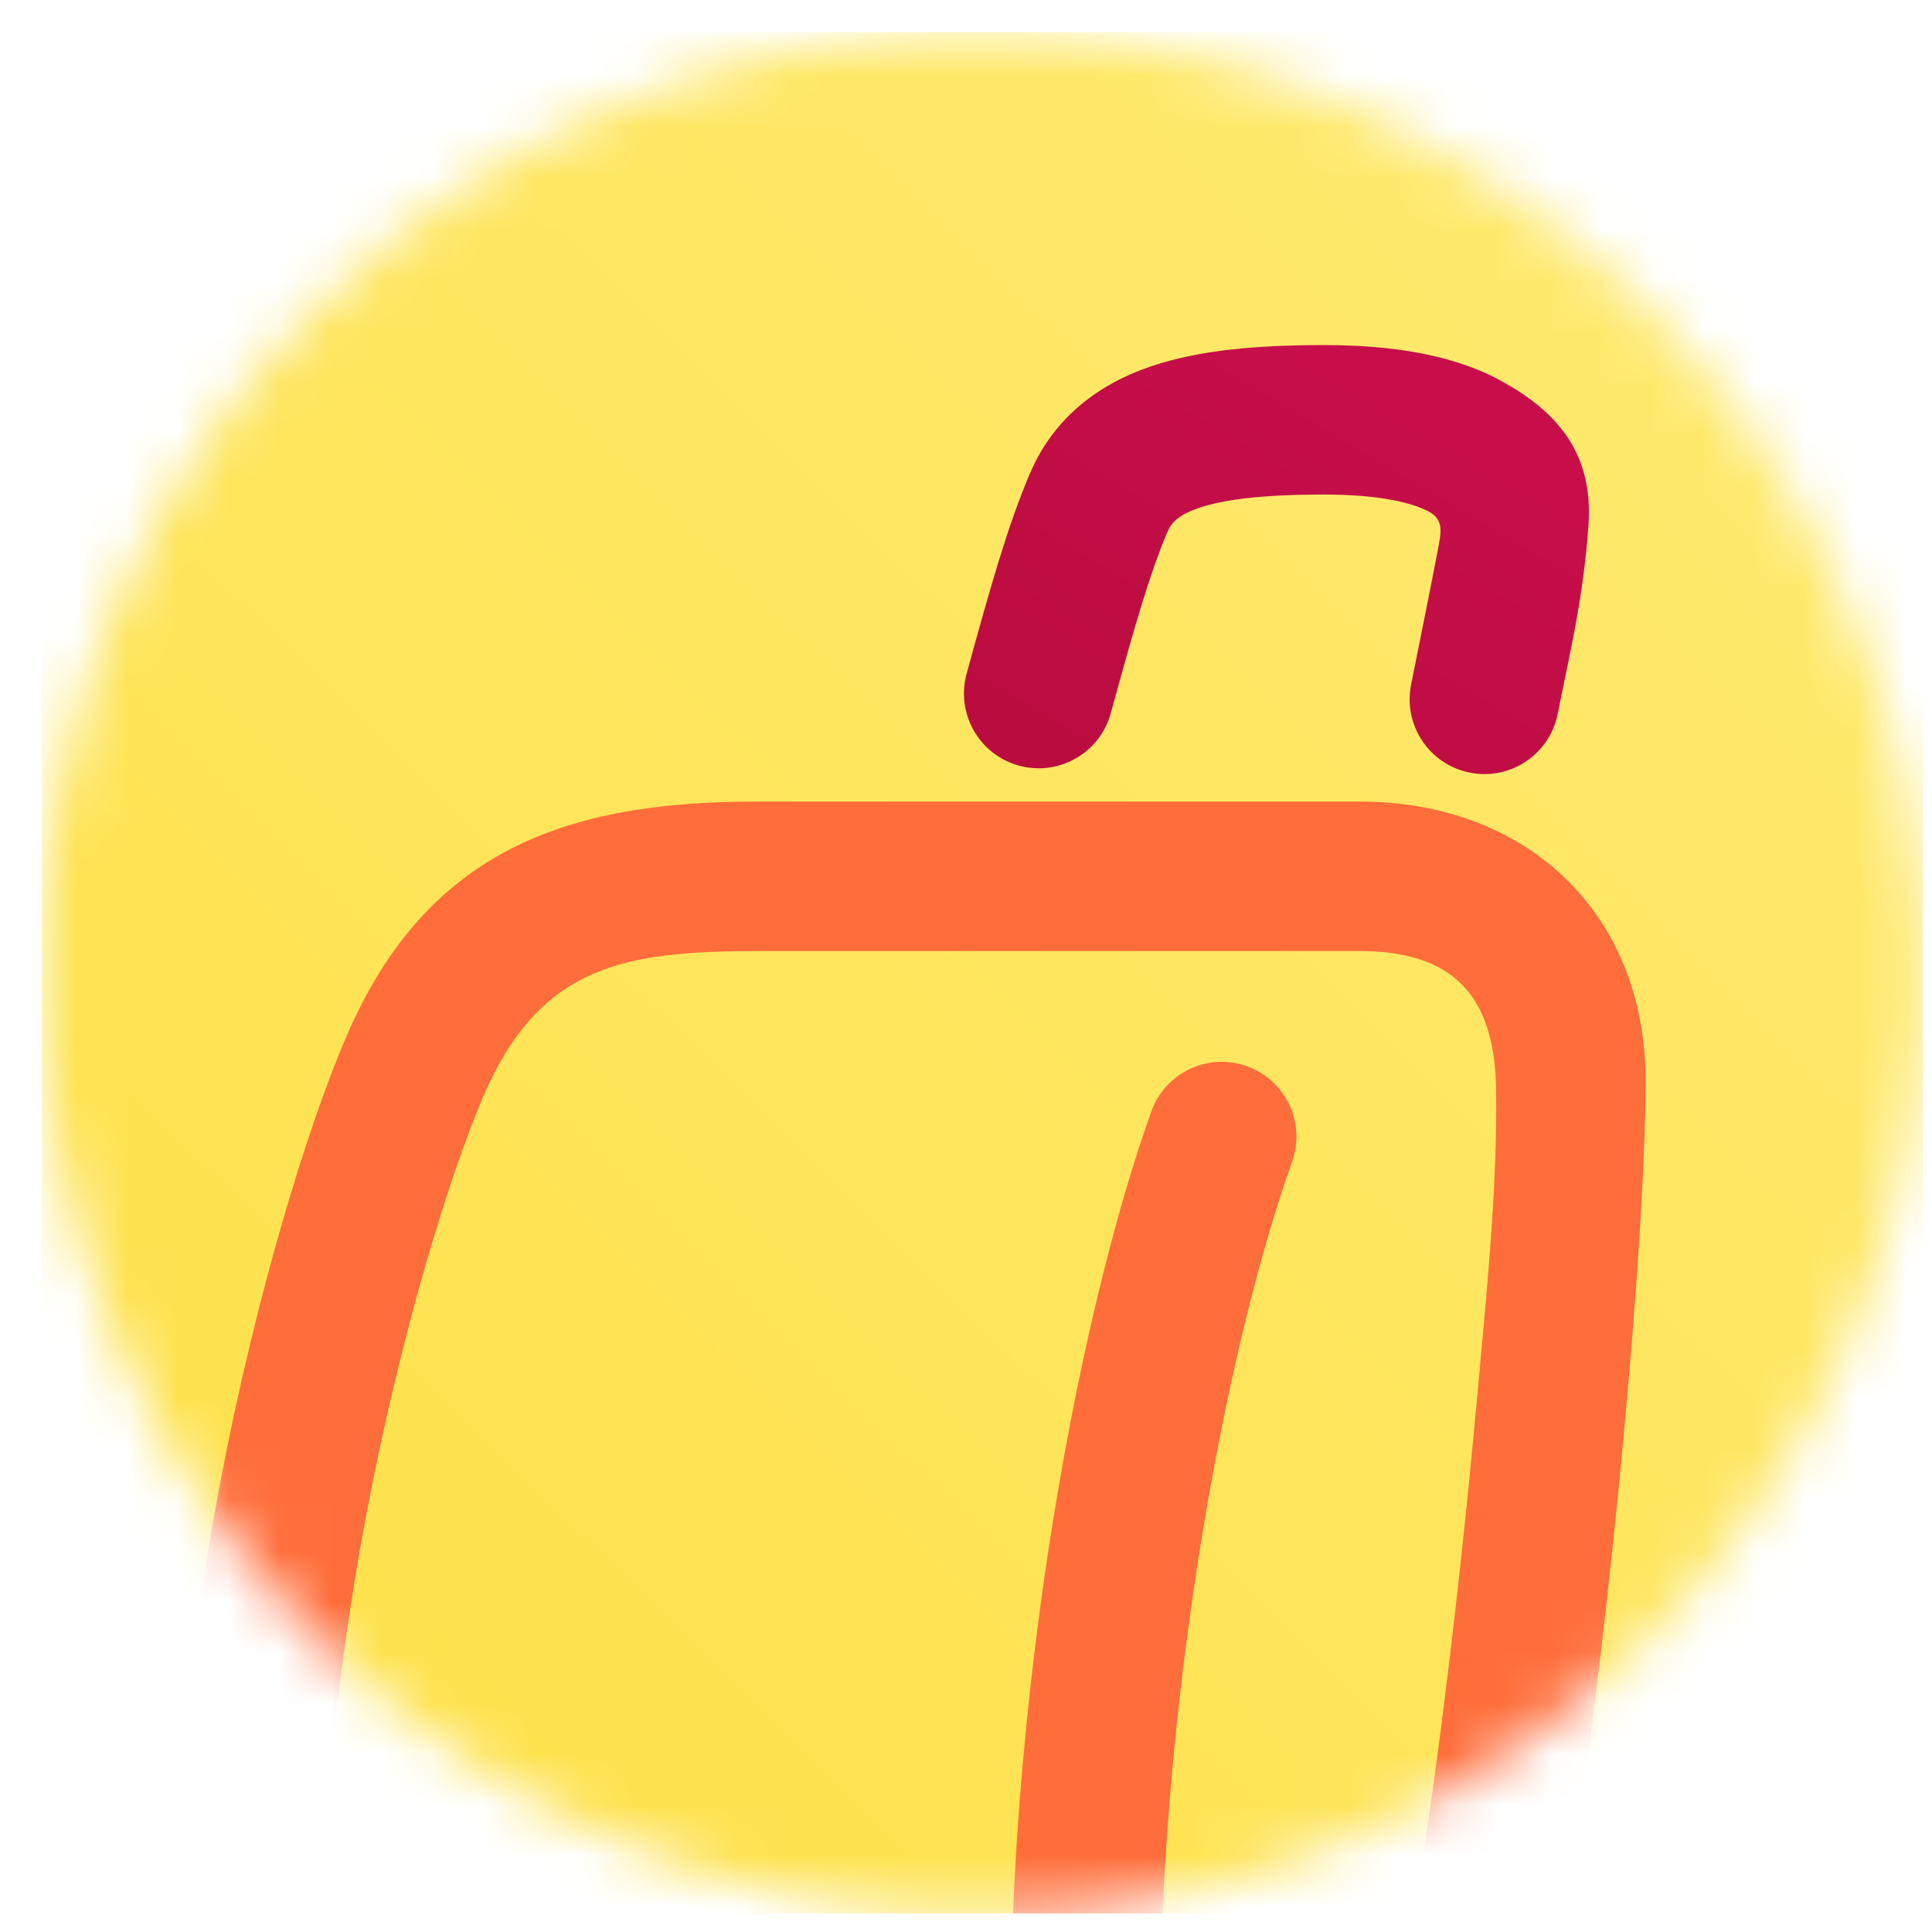 <svg width="38" height="38" viewBox="0 0 38 38" fill="none" xmlns="http://www.w3.org/2000/svg">
<mask id="mask0_1312_36210" style="mask-type:alpha" maskUnits="userSpaceOnUse" x="0" y="0" width="38" height="38">
<circle cx="19.32" cy="19.133" r="18.5" fill="#D9D9D9"/>
</mask>
<g mask="url(#mask0_1312_36210)">
<rect x="0.82" y="0.633" width="37" height="37" fill="url(#paint0_linear_1312_36210)"/>
<path d="M14.885 15.766L14.885 15.766C17.533 15.767 20.181 15.767 22.828 15.766C24.134 15.766 25.439 15.766 26.745 15.766C30.021 15.764 32.376 17.955 32.366 21.283C32.361 22.86 32.203 25.316 31.96 27.966C31.678 31.061 31.268 34.601 30.795 37.633H27.819C28.301 34.64 28.734 30.974 29.033 27.699C29.051 27.501 29.069 27.308 29.087 27.12C29.297 24.83 29.444 23.231 29.427 21.46C29.408 19.543 28.55 18.705 26.725 18.705H15.048C12.383 18.705 10.647 18.906 9.506 21.564C8.875 23.035 7.912 26.074 7.217 29.726C6.741 32.227 6.402 34.962 6.37 37.633H3.43C3.463 34.72 3.832 31.792 4.329 29.177C5.053 25.373 6.069 22.12 6.805 20.405C8.383 16.726 11.13 15.764 14.885 15.766Z" fill="#FF6D3A"/>
<path d="M22.867 37.633H19.925C20.17 31.631 21.351 25.481 22.645 21.861C22.918 21.096 23.759 20.698 24.524 20.971C25.288 21.245 25.686 22.086 25.413 22.85C24.234 26.149 23.111 31.951 22.867 37.633Z" fill="#FF6D3A"/>
<path fill-rule="evenodd" clip-rule="evenodd" d="M23.588 9.988C23.155 10.134 23.031 10.297 22.956 10.475C22.621 11.271 22.345 12.211 21.847 14.029C21.633 14.812 20.825 15.273 20.042 15.059C19.259 14.845 18.798 14.036 19.012 13.253C19.5 11.47 19.824 10.339 20.248 9.334C20.718 8.218 21.601 7.557 22.646 7.203C23.622 6.873 24.796 6.787 26.045 6.787C27.36 6.787 28.589 6.972 29.54 7.499C30.597 8.084 31.349 8.883 31.242 10.347C31.135 11.811 30.877 12.833 30.638 14.041C30.48 14.837 29.707 15.355 28.911 15.197C28.114 15.039 27.597 14.266 27.754 13.47C27.926 12.601 28.084 11.841 28.28 10.819C28.347 10.47 28.398 10.226 28.116 10.07C27.803 9.897 27.159 9.727 26.045 9.727C24.866 9.727 24.091 9.818 23.588 9.988Z" fill="url(#paint1_linear_1312_36210)"/>
</g>
<defs>
<linearGradient id="paint0_linear_1312_36210" x1="37.672" y1="0.471" x2="1.256" y2="37.646" gradientUnits="userSpaceOnUse">
<stop stop-color="#FFEB75"/>
<stop offset="0.921" stop-color="#FEE14A"/>
</linearGradient>
<linearGradient id="paint1_linear_1312_36210" x1="25.106" y1="17.202" x2="31.252" y2="6.787" gradientUnits="userSpaceOnUse">
<stop stop-color="#BB0C40"/>
<stop offset="0.768" stop-color="#C70E4B"/>
</linearGradient>
</defs>
</svg>
